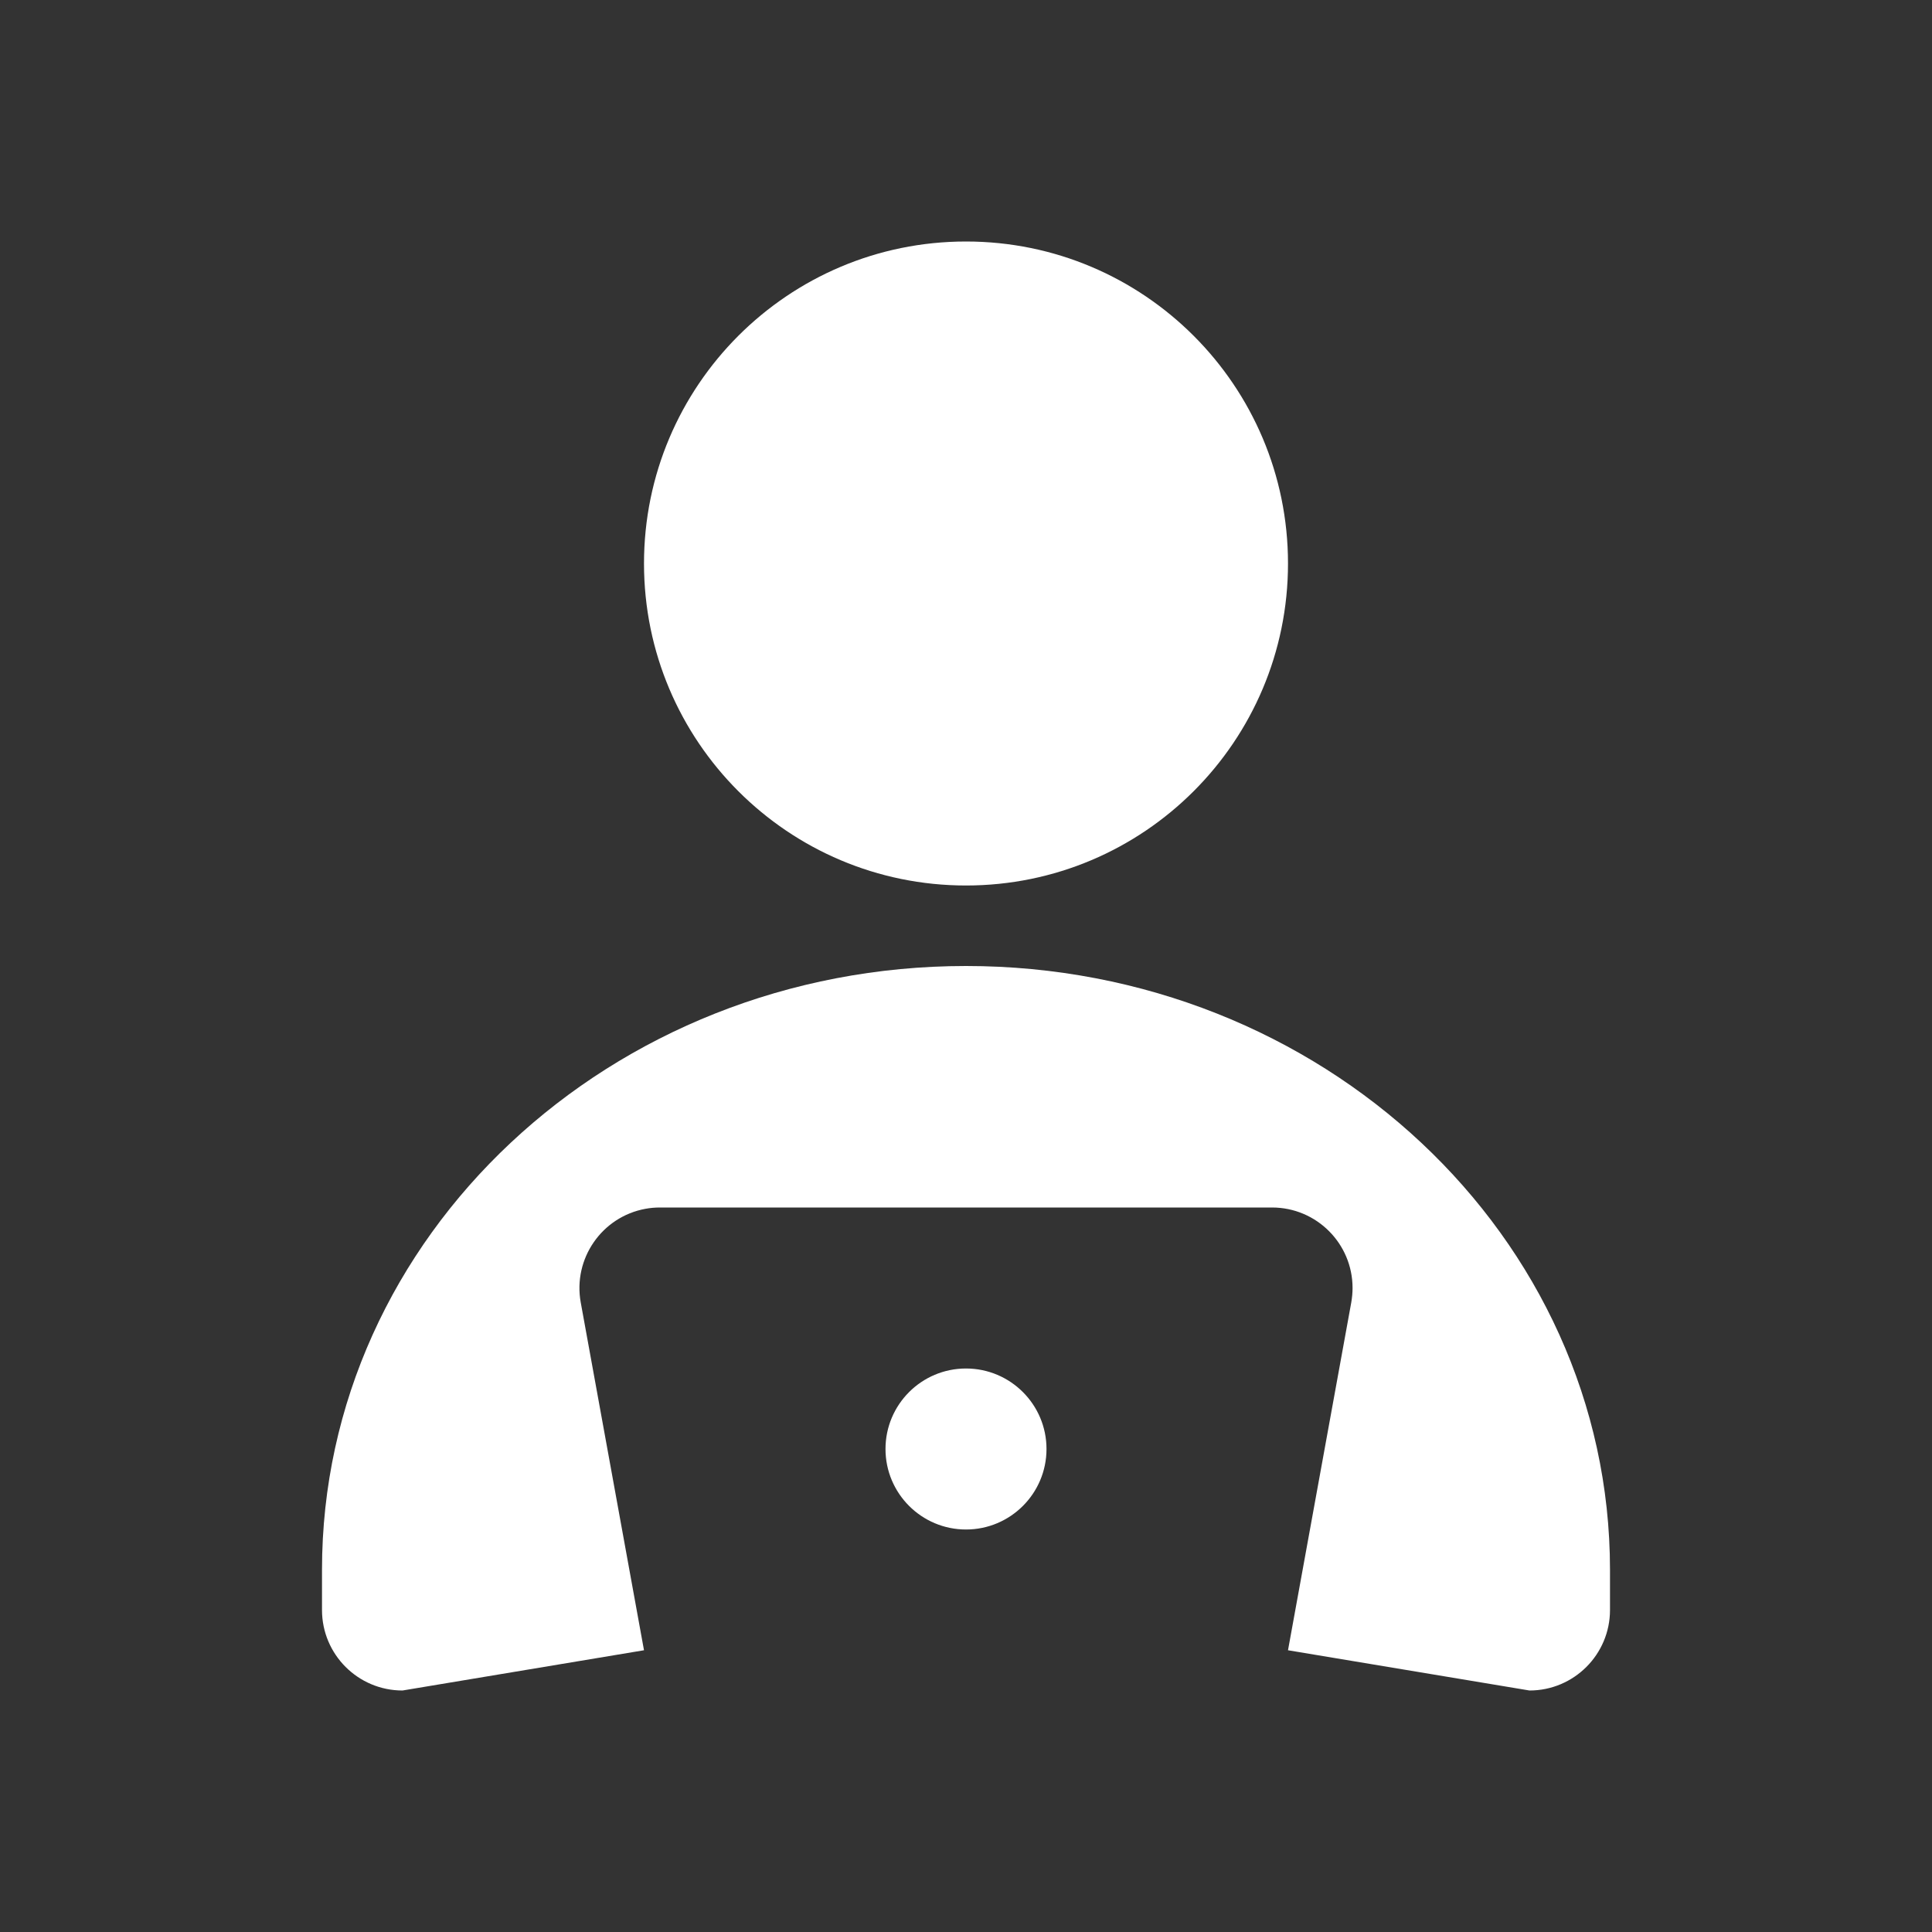 <?xml version="1.0" encoding="UTF-8"?>
<svg width="24px" height="24px" viewBox="0 0 24 24" version="1.1" xmlns="http://www.w3.org/2000/svg" xmlns:xlink="http://www.w3.org/1999/xlink">
    <rect x="0" y="0" width="24" height="24" fill="#333333" stroke="none"/>
    <!-- Generator: Sketch 52.5 (67469) - http://www.bohemiancoding.com/sketch -->
    <title>User</title>
    <desc>Created with Sketch.</desc>
    <g id="Icons" stroke="none" stroke-width="1" fill="none" fill-rule="evenodd">
        <g id="User" fill="#FFFFFF">
            <path d="M19,21 L16,20.5 L16.786,16.179 C16.796,16.12 16.802,16.06 16.802,16 C16.802,15.448 16.354,15 15.802,15 L8.198,15 C8.138,15 8.078,15.005 8.019,15.016 C7.476,15.115 7.116,15.636 7.214,16.179 L8,20.5 L5,21 C4.448,21 4,20.552 4,20 L4,19.5 C4,15.358 7.582,12 12,12 C16.418,12 20,15.358 20,19.5 L20,20 C20,20.552 19.552,21 19,21 Z M12,19 C11.448,19 11,18.552 11,18 C11,17.448 11.448,17 12,17 C12.552,17 13,17.448 13,18 C13,18.552 12.552,19 12,19 Z M12,11 C9.791,11 8,9.209 8,7 C8,4.791 9.791,3 12,3 C14.209,3 16,4.791 16,7 C16,9.209 14.209,11 12,11 Z" id="Shape"></path>
        </g>
    </g>
</svg>